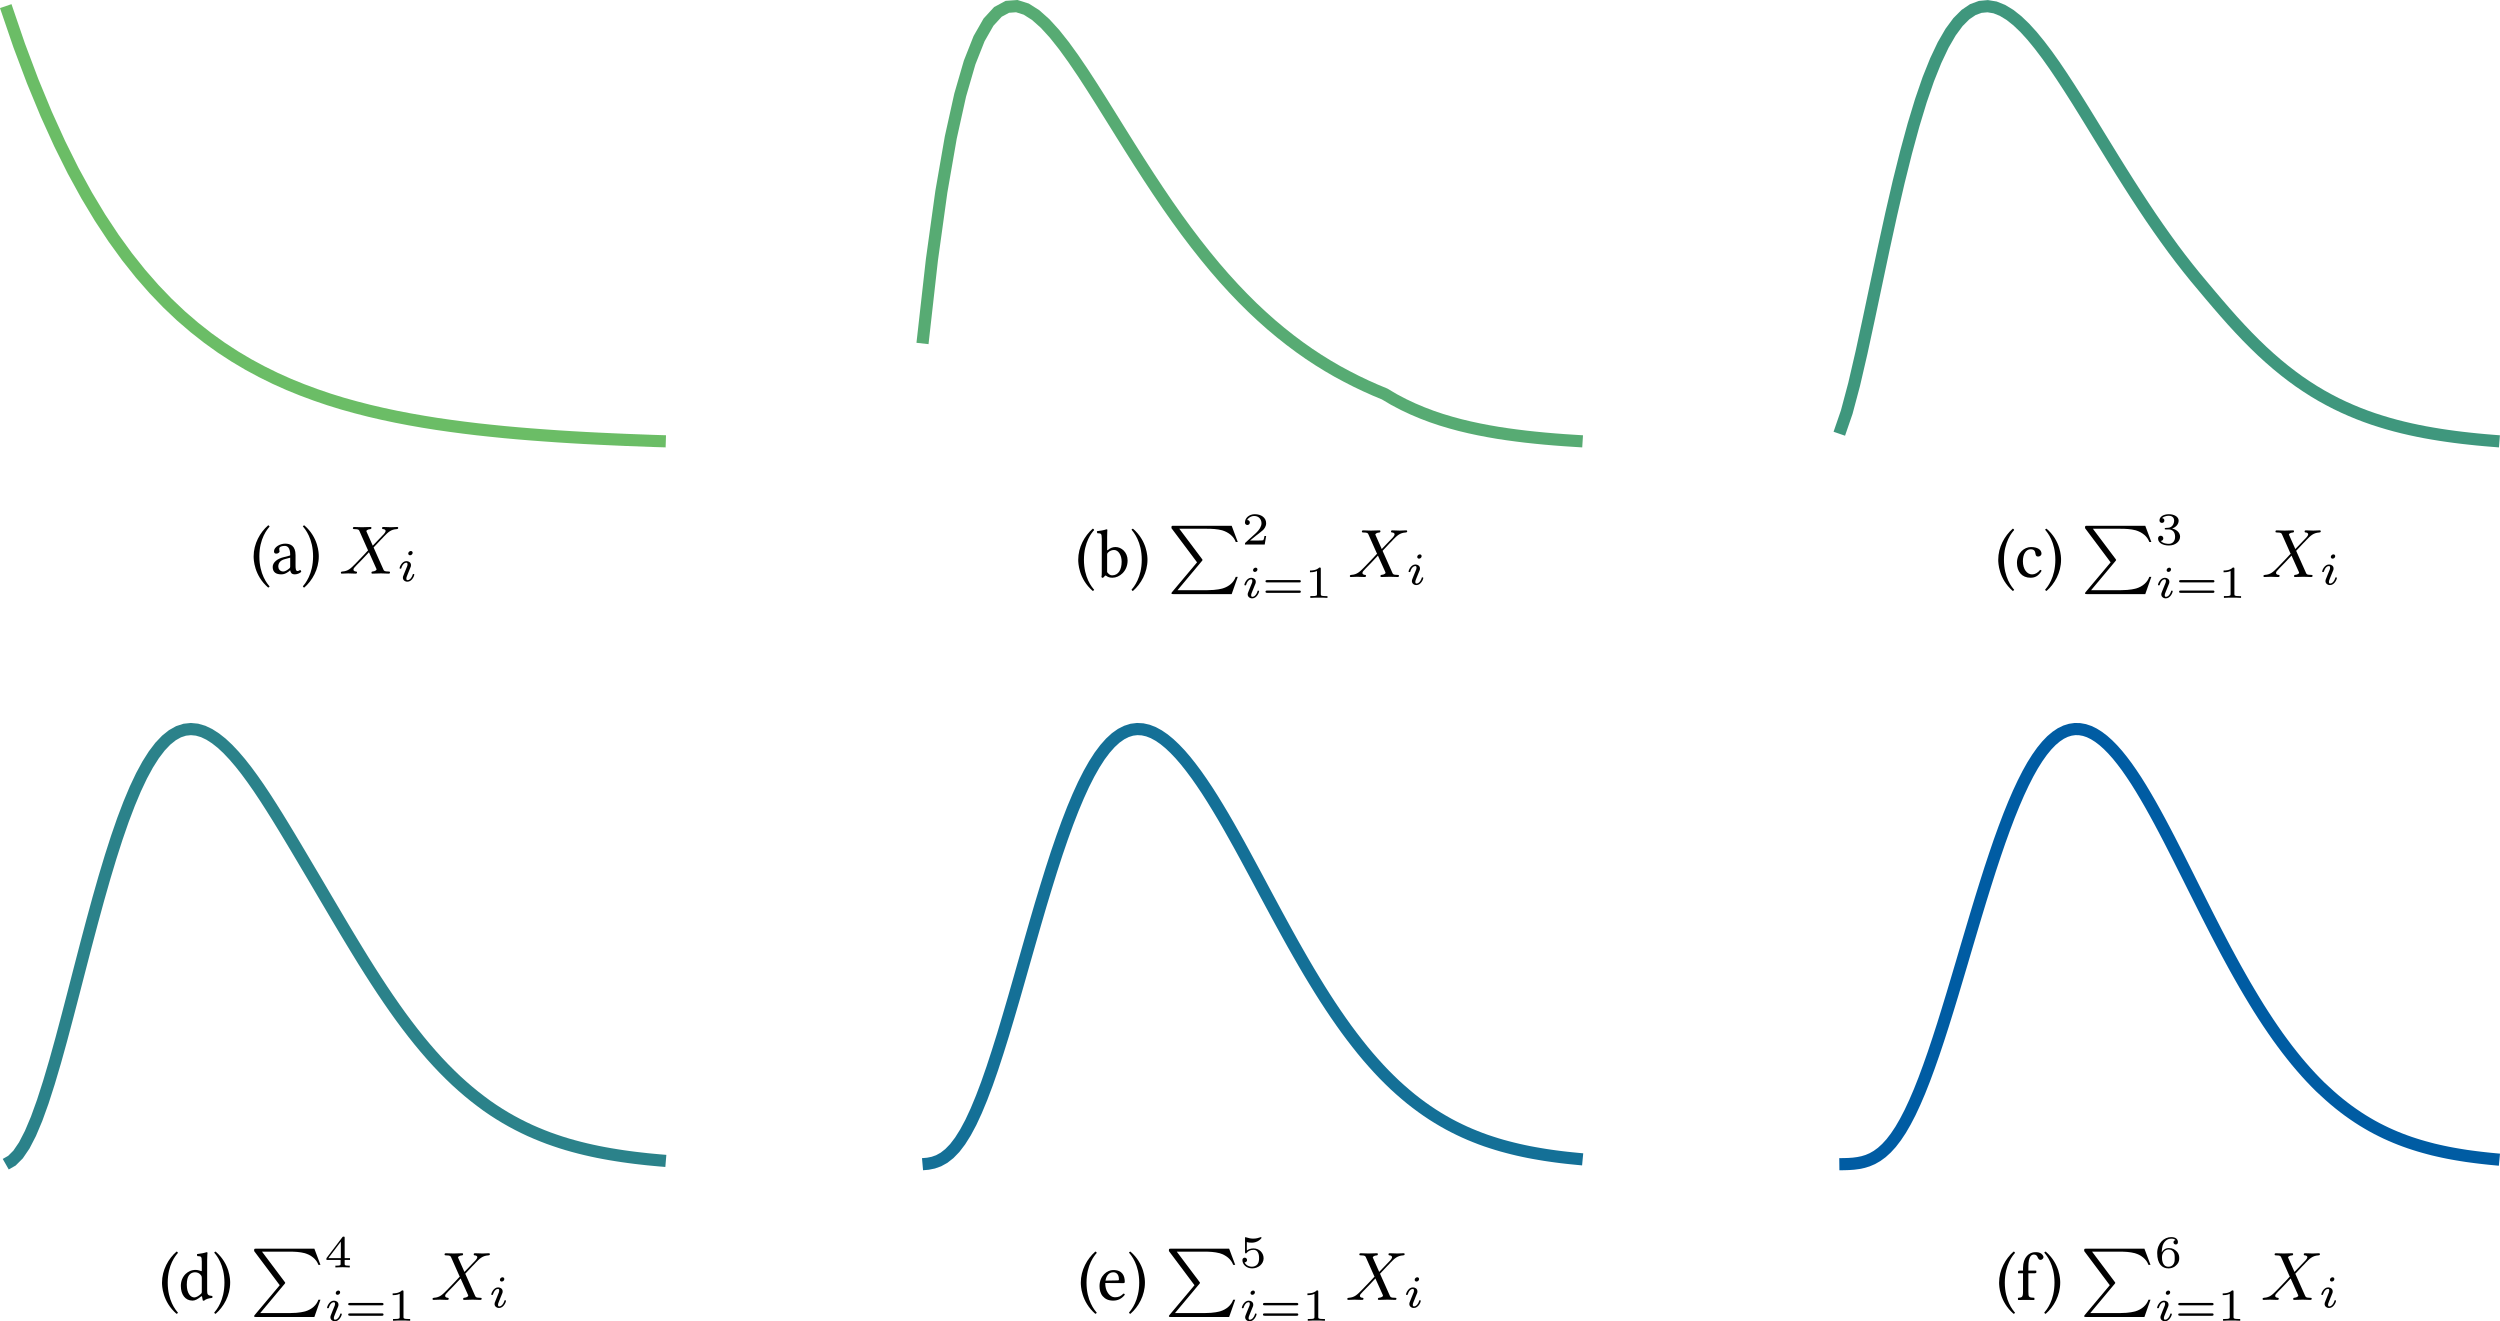 <?xml version="1.0" encoding="UTF-8" standalone="no"?>
<svg
   width="328.192pt"
   height="173.449pt"
   viewBox="0 0 328.192 173.449"
   version="1.1"
   id="svg84"
   xmlns:xlink="http://www.w3.org/1999/xlink"
   xmlns="http://www.w3.org/2000/svg"
   xmlns:svg="http://www.w3.org/2000/svg">
  <defs
     id="defs29">
    <g
       id="g23">
      <symbol
         overflow="visible"
         id="glyph0-0">
        <path
           style="stroke:none"
           d="M 0.453,-5.406 1.969,-3.125 0.453,-0.859 Z M 0.719,-0.453 2.25,-2.719 3.766,-0.453 Z M 2.516,-3.125 4.031,-5.406 v 4.547 z M 2.25,-3.531 0.719,-5.797 H 3.766 Z M 0,0 H 4.484 V -6.266 H 0 Z m 0,0"
           id="path1" />
      </symbol>
      <symbol
         overflow="visible"
         id="glyph0-1">
        <path
           style="stroke:none"
           d="m 0.391,-2.266 c 0,0.406 0.047,2.484 1.906,4.094 C 2.391,1.812 2.453,1.75 2.484,1.672 2.188,1.344 1.141,0.094 1.141,-2.266 c 0,-2.359 1.062,-3.594 1.344,-3.906 -0.031,-0.094 -0.094,-0.156 -0.188,-0.172 -1.062,0.922 -1.906,2.422 -1.906,4.078 z m 0,0"
           id="path2" />
      </symbol>
      <symbol
         overflow="visible"
         id="glyph0-2">
        <path
           style="stroke:none"
           d="m 2.625,-2.094 v 1.188 c 0,0.109 -0.047,0.188 -0.125,0.234 -0.234,0.188 -0.531,0.391 -0.781,0.391 -0.453,0 -0.656,-0.359 -0.656,-0.641 0,-0.391 0.188,-0.812 0.859,-0.984 z m 0,1.656 c 0.062,0.281 0.156,0.531 0.609,0.531 0.328,0 0.656,-0.156 0.844,-0.328 C 4.062,-0.344 4.031,-0.438 3.922,-0.484 3.859,-0.438 3.719,-0.344 3.594,-0.344 c -0.25,0 -0.266,-0.344 -0.266,-0.766 v -1.312 C 3.328,-3.688 2.625,-3.938 1.969,-3.938 c -0.734,0 -1.469,0.484 -1.469,1 0,0.219 0.094,0.312 0.312,0.312 0.25,0 0.422,-0.188 0.422,-0.297 0,-0.062 -0.016,-0.125 -0.031,-0.156 C 1.188,-3.109 1.188,-3.172 1.188,-3.266 c 0,-0.281 0.375,-0.375 0.719,-0.375 0.297,0 0.719,0.156 0.719,1.172 0,0.062 -0.031,0.094 -0.047,0.094 l -0.781,0.203 c -0.859,0.203 -1.469,0.688 -1.469,1.297 0,0.734 0.5,0.969 1.125,0.969 0.312,0 0.578,-0.078 0.984,-0.375 L 2.609,-0.438 Z m 0,0"
           id="path3" />
      </symbol>
      <symbol
         overflow="visible"
         id="glyph0-3">
        <path
           style="stroke:none"
           d="M 2.281,-2.266 C 2.281,-2.656 2.25,-4.734 0.375,-6.344 0.281,-6.328 0.219,-6.266 0.188,-6.203 0.484,-5.859 1.531,-4.625 1.531,-2.266 1.531,0.094 0.469,1.344 0.188,1.656 0.219,1.75 0.281,1.812 0.375,1.828 1.438,0.906 2.281,-0.594 2.281,-2.266 Z m 0,0"
           id="path4" />
      </symbol>
      <symbol
         overflow="visible"
         id="glyph0-4">
        <path
           style="stroke:none"
           d="m 1.562,-3.25 c 0.234,-0.219 0.5,-0.297 0.766,-0.297 0.547,0 0.984,0.672 0.984,1.531 0,1.031 -0.406,1.797 -1.266,1.797 -0.266,0 -0.453,-0.188 -0.641,-0.422 V -2.875 c 0,-0.188 0.031,-0.281 0.156,-0.375 z M 1.5,-3.531 C 1.438,-3.484 1.406,-3.5 1.406,-3.578 v -1.656 c 0,-0.578 0.031,-0.938 0.031,-0.938 0,-0.062 -0.031,-0.094 -0.109,-0.094 -0.219,0.094 -0.891,0.219 -1.25,0.25 -0.031,0.062 0,0.219 0.047,0.266 0.469,0.031 0.578,-0.016 0.578,0.734 v 4.375 C 0.703,-0.281 0.688,-0.125 0.656,0 0.703,0.078 0.75,0.109 0.859,0.109 0.922,0.047 1,-0.031 1.078,-0.109 1.172,-0.219 1.219,-0.219 1.312,-0.141 1.531,0.031 1.797,0.094 2.109,0.094 c 0.906,0 1.984,-0.844 1.984,-2.266 0,-1.094 -0.812,-1.766 -1.594,-1.766 -0.391,0 -0.719,0.156 -1,0.406 z m 0,0"
           id="path5" />
      </symbol>
      <symbol
         overflow="visible"
         id="glyph0-5">
        <path
           style="stroke:none"
           d="m 3.562,-0.812 c -0.031,-0.078 -0.094,-0.125 -0.188,-0.125 -0.297,0.391 -0.688,0.594 -1.062,0.594 -0.656,0 -1.203,-0.672 -1.203,-1.719 0,-0.984 0.422,-1.578 1.016,-1.578 0.531,0 0.594,0.312 0.641,0.625 0.031,0.25 0.156,0.328 0.344,0.328 0.188,0 0.438,-0.125 0.438,-0.391 0,-0.5 -0.516,-0.859 -1.375,-0.859 -0.891,0 -1.844,0.797 -1.844,2.078 0,1.156 0.656,1.953 1.781,1.953 0.531,0 1.016,-0.172 1.453,-0.906 z m 0,0"
           id="path6" />
      </symbol>
      <symbol
         overflow="visible"
         id="glyph0-6">
        <path
           style="stroke:none"
           d="m 3.094,-1.109 c 0,0.172 -0.016,0.234 -0.141,0.344 -0.328,0.297 -0.625,0.438 -0.844,0.438 -0.484,0 -0.984,-0.531 -0.984,-1.656 0,-0.641 0.125,-1 0.25,-1.188 C 1.656,-3.594 2.031,-3.625 2.219,-3.625 c 0.312,0 0.547,0.125 0.719,0.328 0.125,0.141 0.156,0.203 0.156,0.484 z M 3,-0.453 C 3.047,-0.484 3.125,-0.5 3.125,-0.438 c 0.031,0.219 0.109,0.531 0.109,0.531 0.062,0.016 0.109,0.016 0.172,0 0.188,-0.172 0.5,-0.297 1.047,-0.359 0.062,-0.062 0.062,-0.188 0,-0.25 -0.562,-0.047 -0.656,-0.203 -0.656,-0.656 v -4.062 c 0,-0.578 0.047,-0.938 0.047,-0.938 0,-0.062 -0.047,-0.094 -0.125,-0.094 -0.219,0.094 -0.891,0.219 -1.25,0.25 -0.016,0.062 0,0.219 0.047,0.266 0.469,0.031 0.578,-0.016 0.578,0.734 v 1.156 c 0,0.062 -0.016,0.078 -0.078,0.078 -0.031,0 -0.406,-0.156 -0.703,-0.156 -0.594,0 -0.984,0.203 -1.344,0.531 -0.391,0.391 -0.625,0.922 -0.625,1.578 0,1.109 0.562,1.922 1.531,1.922 0.344,0 0.688,-0.188 1.125,-0.547 z m 0,0"
           id="path7" />
      </symbol>
      <symbol
         overflow="visible"
         id="glyph0-7">
        <path
           style="stroke:none"
           d="M 1.109,-2.531 C 1.281,-3.547 1.906,-3.625 2.125,-3.625 c 0.344,0 0.75,0.188 0.75,0.938 0,0.094 -0.047,0.125 -0.141,0.125 z M 3.469,-0.828 C 3.125,-0.5 2.875,-0.344 2.344,-0.344 2.031,-0.344 1.656,-0.531 1.375,-1 1.188,-1.297 1.078,-1.703 1.078,-2.219 l 2.391,0.016 c 0.109,0 0.172,-0.062 0.172,-0.156 0,-0.75 -0.266,-1.562 -1.516,-1.562 -0.781,0 -1.797,0.75 -1.797,2.109 0,0.5 0.125,0.984 0.422,1.328 0.312,0.359 0.734,0.578 1.375,0.578 0.688,0 1.172,-0.312 1.531,-0.781 C 3.625,-0.781 3.562,-0.828 3.469,-0.828 Z m 0,0"
           id="path8" />
      </symbol>
      <symbol
         overflow="visible"
         id="glyph0-8">
        <path
           style="stroke:none"
           d="M 1.562,-1.094 V -3.5 h 0.844 c 0.078,0 0.203,-0.031 0.203,-0.109 v -0.188 c 0,-0.031 -0.031,-0.047 -0.078,-0.047 H 1.562 v -0.516 c 0,-1.375 0.422,-1.594 0.719,-1.594 0.266,0 0.406,0.109 0.531,0.422 C 2.891,-5.375 2.984,-5.25 3.172,-5.25 c 0.156,0 0.375,-0.188 0.375,-0.359 0,-0.156 -0.109,-0.312 -0.297,-0.469 -0.234,-0.156 -0.453,-0.188 -0.797,-0.188 -0.766,0 -1.594,0.656 -1.594,2.062 V -3.844 H 0.406 c -0.172,0 -0.203,0.109 -0.203,0.172 v 0.125 c 0,0.047 0,0.047 0.031,0.047 h 0.625 v 2.406 c 0,0.75 -0.141,0.781 -0.625,0.812 -0.062,0.062 -0.062,0.25 0,0.297 C 0.547,0.016 0.859,0 1.219,0 1.578,0 2.016,0.016 2.328,0.016 2.375,-0.031 2.375,-0.219 2.328,-0.281 1.625,-0.312 1.562,-0.344 1.562,-1.094 Z m 0,0"
           id="path9" />
      </symbol>
      <symbol
         overflow="visible"
         id="glyph1-0">
        <path
           style="stroke:none"
           d=""
           id="path10" />
      </symbol>
      <symbol
         overflow="visible"
         id="glyph1-1">
        <path
           style="stroke:none"
           d="m 4.562,-3.438 c 0.219,-0.219 0.734,-0.781 0.953,-1.016 0.094,-0.078 0.312,-0.312 0.406,-0.422 0.547,-0.562 0.906,-0.922 1.672,-0.969 0.094,-0.016 0.203,-0.016 0.203,-0.172 0,-0.031 -0.031,-0.109 -0.125,-0.109 -0.062,0 -0.359,0.016 -0.422,0.016 -0.078,0.016 -0.281,0.016 -0.422,0.016 -0.172,0 -0.328,-0.016 -0.5,-0.016 -0.156,0 -0.344,-0.016 -0.484,-0.016 -0.062,0 -0.172,0 -0.172,0.156 0,0.109 0.109,0.125 0.125,0.125 0.062,0 0.344,0.016 0.344,0.25 0,0.156 -0.219,0.375 -0.219,0.391 L 4.453,-3.672 3.656,-5.469 c -0.047,-0.094 -0.047,-0.109 -0.047,-0.125 0,-0.031 0.141,-0.234 0.531,-0.25 0.031,0 0.141,-0.016 0.141,-0.172 0,-0.078 -0.062,-0.109 -0.125,-0.109 -0.188,0 -0.391,0.016 -0.562,0.016 -0.188,0 -0.359,0.016 -0.547,0.016 -0.297,0 -0.328,0 -0.531,-0.016 l -0.5,-0.016 c -0.031,0 -0.172,0 -0.172,0.156 0,0.125 0.109,0.125 0.219,0.125 0.531,0 0.578,0.094 0.656,0.281 l 1.062,2.391 c 0,0 0.062,0.109 0.062,0.109 0,0.031 -1.156,1.234 -1.297,1.375 -0.094,0.094 -0.328,0.344 -0.438,0.453 C 1.562,-0.688 1.219,-0.328 0.469,-0.281 0.359,-0.266 0.266,-0.266 0.266,-0.109 0.266,-0.062 0.297,0 0.391,0 0.438,0 0.75,-0.016 0.797,-0.016 0.875,-0.031 1.078,-0.031 1.234,-0.031 c 0.156,0 0.328,0.016 0.484,0.016 C 1.891,-0.016 2.047,0 2.203,0 c 0.047,0 0.188,0 0.188,-0.156 0,-0.109 -0.109,-0.125 -0.125,-0.125 -0.078,0 -0.344,-0.031 -0.344,-0.25 0,-0.156 0.109,-0.266 0.391,-0.562 L 3,-1.797 3.484,-2.312 c 0.156,-0.156 0.391,-0.406 0.469,-0.5 l 0.969,2.156 c 0.031,0.094 0.031,0.109 0.031,0.125 0,0.031 -0.141,0.219 -0.516,0.25 -0.047,0 -0.156,0.016 -0.156,0.172 C 4.281,-0.031 4.344,0 4.406,0 c 0.188,0 0.391,-0.016 0.578,-0.016 0.172,0 0.359,-0.016 0.547,-0.016 0.297,0 0.312,0 0.516,0.016 L 6.547,0 c 0.031,0 0.172,0 0.172,-0.156 0,-0.125 -0.109,-0.125 -0.219,-0.125 -0.531,0 -0.578,-0.094 -0.656,-0.281 z m 0,0"
           id="path11" />
      </symbol>
      <symbol
         overflow="visible"
         id="glyph2-0">
        <path
           style="stroke:none"
           d=""
           id="path12" />
      </symbol>
      <symbol
         overflow="visible"
         id="glyph2-1">
        <path
           style="stroke:none"
           d="M 2.078,-3.734 C 2.078,-3.875 1.969,-3.969 1.844,-3.969 1.672,-3.969 1.5,-3.812 1.5,-3.641 1.5,-3.5 1.609,-3.406 1.734,-3.406 c 0.203,0 0.344,-0.172 0.344,-0.328 z M 1.719,-1.641 C 1.75,-1.703 1.797,-1.844 1.828,-1.906 1.844,-1.953 1.859,-2.016 1.859,-2.125 c 0,-0.328 -0.297,-0.516 -0.594,-0.516 -0.609,0 -0.906,0.797 -0.906,0.922 0,0.031 0.031,0.078 0.109,0.078 0.094,0 0.109,-0.031 0.125,-0.078 C 0.766,-2.297 1.078,-2.438 1.25,-2.438 c 0.109,0 0.156,0.078 0.156,0.219 0,0.109 -0.031,0.203 -0.047,0.25 l -0.312,0.766 c -0.078,0.172 -0.078,0.188 -0.156,0.391 -0.078,0.172 -0.094,0.25 -0.094,0.359 0,0.297 0.266,0.516 0.594,0.516 0.609,0 0.906,-0.797 0.906,-0.922 0,-0.016 0,-0.094 -0.109,-0.094 -0.094,0 -0.094,0.031 -0.125,0.156 C 1.969,-0.5 1.719,-0.141 1.406,-0.141 1.297,-0.141 1.25,-0.203 1.25,-0.359 1.25,-0.469 1.281,-0.562 1.359,-0.75 Z m 0,0"
           id="path13" />
      </symbol>
      <symbol
         overflow="visible"
         id="glyph3-0">
        <path
           style="stroke:none"
           d=""
           id="path14" />
      </symbol>
      <symbol
         overflow="visible"
         id="glyph3-1">
        <path
           style="stroke:none"
           d="m 4.5,4.641 c 0.094,-0.109 0.094,-0.125 0.094,-0.156 0,-0.016 0,-0.047 -0.078,-0.141 L 1.547,0.391 h 3.625 c 0.672,0 1.344,0.031 2,0.203 C 8,0.844 8.688,1.375 8.953,2.125 H 9.219 L 8.422,0 h -7.656 c -0.25,0 -0.25,0.016 -0.25,0.312 L 3.875,4.797 0.594,8.703 c -0.078,0.094 -0.078,0.125 -0.078,0.156 0,0.109 0.094,0.109 0.25,0.109 h 7.656 L 9.219,6.703 H 8.953 C 8.703,7.422 8.078,7.969 7.25,8.219 7.125,8.25 6.484,8.453 5.219,8.453 H 1.312 Z m 0,0"
           id="path15" />
      </symbol>
      <symbol
         overflow="visible"
         id="glyph4-0">
        <path
           style="stroke:none"
           d=""
           id="path16" />
      </symbol>
      <symbol
         overflow="visible"
         id="glyph4-1">
        <path
           style="stroke:none"
           d="M 3.219,-1.125 H 3 C 2.984,-1.031 2.922,-0.641 2.844,-0.578 2.797,-0.531 2.312,-0.531 2.219,-0.531 H 1.109 L 1.875,-1.156 C 2.078,-1.328 2.609,-1.703 2.797,-1.891 2.969,-2.062 3.219,-2.375 3.219,-2.797 c 0,-0.75 -0.672,-1.188 -1.484,-1.188 -0.766,0 -1.297,0.516 -1.297,1.078 0,0.297 0.25,0.344 0.312,0.344 0.156,0 0.328,-0.109 0.328,-0.328 C 1.078,-3.016 1,-3.219 0.734,-3.219 0.875,-3.516 1.234,-3.75 1.656,-3.75 c 0.625,0 0.953,0.469 0.953,0.953 0,0.422 -0.281,0.859 -0.688,1.25 L 0.5,-0.25 C 0.438,-0.188 0.438,-0.188 0.438,0 h 2.594 z m 0,0"
           id="path17" />
      </symbol>
      <symbol
         overflow="visible"
         id="glyph4-2">
        <path
           style="stroke:none"
           d="m 4.891,-2.031 c 0.094,0 0.219,0 0.219,-0.156 0,-0.156 -0.156,-0.156 -0.25,-0.156 H 0.719 c -0.078,0 -0.25,0 -0.25,0.156 0,0.156 0.141,0.156 0.219,0.156 z m -0.031,1.375 c 0.094,0 0.25,0 0.25,-0.156 0,-0.156 -0.125,-0.156 -0.219,-0.156 H 0.688 c -0.078,0 -0.219,0 -0.219,0.156 0,0.156 0.172,0.156 0.25,0.156 z m 0,0"
           id="path18" />
      </symbol>
      <symbol
         overflow="visible"
         id="glyph4-3">
        <path
           style="stroke:none"
           d="m 2.141,-3.797 c 0,-0.188 -0.016,-0.188 -0.203,-0.188 -0.391,0.391 -1,0.391 -1.219,0.391 v 0.234 c 0.156,0 0.562,0 0.922,-0.172 v 3.016 c 0,0.203 0,0.281 -0.625,0.281 h -0.25 V 0 c 0.328,-0.031 0.797,-0.031 1.125,-0.031 0.328,0 0.797,0 1.125,0.031 v -0.234 h -0.25 c -0.625,0 -0.625,-0.078 -0.625,-0.281 z m 0,0"
           id="path19" />
      </symbol>
      <symbol
         overflow="visible"
         id="glyph4-4">
        <path
           style="stroke:none"
           d="m 1.766,-1.984 c 0.5,0 0.844,0.344 0.844,0.953 0,0.656 -0.391,0.938 -0.828,0.938 C 1.609,-0.094 1,-0.125 0.734,-0.469 0.969,-0.5 1.062,-0.656 1.062,-0.812 c 0,-0.203 -0.141,-0.344 -0.344,-0.344 -0.156,0 -0.344,0.109 -0.344,0.359 0,0.594 0.656,0.922 1.422,0.922 0.891,0 1.469,-0.562 1.469,-1.156 0,-0.438 -0.328,-0.906 -1.047,-1.078 0.484,-0.156 0.859,-0.547 0.859,-1.031 0,-0.484 -0.562,-0.844 -1.281,-0.844 -0.703,0 -1.234,0.328 -1.234,0.812 0,0.266 0.203,0.328 0.328,0.328 0.156,0 0.312,-0.094 0.312,-0.312 0,-0.188 -0.125,-0.297 -0.297,-0.312 0.281,-0.312 0.828,-0.312 0.891,-0.312 0.297,0 0.688,0.141 0.688,0.641 0,0.328 -0.188,0.906 -0.797,0.938 -0.109,0 -0.266,0.016 -0.312,0.016 -0.062,0.016 -0.125,0.016 -0.125,0.109 0,0.094 0.062,0.094 0.156,0.094 z m 0,0"
           id="path20" />
      </symbol>
      <symbol
         overflow="visible"
         id="glyph4-5">
        <path
           style="stroke:none"
           d="M 3.375,-0.984 V -1.219 H 2.672 v -2.641 c 0,-0.141 0,-0.188 -0.141,-0.188 -0.109,0 -0.125,0.031 -0.172,0.094 L 0.281,-1.219 v 0.234 H 2.141 V -0.5 c 0,0.188 0,0.266 -0.5,0.266 h -0.188 V 0 c 0.125,0 0.688,-0.031 0.953,-0.031 C 2.672,-0.031 3.234,0 3.344,0 V -0.234 H 3.172 c -0.5,0 -0.5,-0.078 -0.5,-0.266 V -0.984 Z M 2.172,-3.391 V -1.219 H 0.531 Z m 0,0"
           id="path21" />
      </symbol>
      <symbol
         overflow="visible"
         id="glyph4-6">
        <path
           style="stroke:none"
           d="M 1.016,-3.328 C 1.219,-3.266 1.422,-3.25 1.625,-3.25 c 0.141,0 0.469,0 0.844,-0.203 0.109,-0.062 0.469,-0.312 0.469,-0.438 0,-0.078 -0.047,-0.094 -0.078,-0.094 -0.016,0 -0.016,0 -0.094,0.031 C 2.562,-3.875 2.25,-3.781 1.859,-3.781 1.562,-3.781 1.25,-3.844 0.969,-3.938 0.922,-3.969 0.891,-3.984 0.875,-3.984 c -0.094,0 -0.094,0.078 -0.094,0.172 v 1.797 c 0,0.094 0,0.172 0.109,0.172 C 0.953,-1.844 0.969,-1.875 1,-1.922 1.156,-2.109 1.422,-2.312 1.891,-2.312 2.625,-2.312 2.625,-1.422 2.625,-1.234 2.625,-1 2.609,-0.656 2.406,-0.406 c -0.188,0.219 -0.469,0.312 -0.719,0.312 -0.406,0 -0.828,-0.219 -0.969,-0.578 0.297,0 0.328,-0.234 0.328,-0.297 0,-0.172 -0.125,-0.312 -0.312,-0.312 C 0.688,-1.281 0.438,-1.25 0.438,-0.953 0.438,-0.406 0.953,0.125 1.703,0.125 2.531,0.125 3.219,-0.453 3.219,-1.203 3.219,-1.891 2.672,-2.5 1.891,-2.5 c -0.375,0 -0.688,0.125 -0.875,0.281 z m 0,0"
           id="path22" />
      </symbol>
      <symbol
         overflow="visible"
         id="glyph4-7">
        <path
           style="stroke:none"
           d="M 0.969,-1.984 C 0.984,-2.281 1,-2.781 1.203,-3.141 1.469,-3.609 1.859,-3.781 2.219,-3.781 c 0.141,0 0.422,0.016 0.562,0.188 -0.219,0.047 -0.266,0.188 -0.266,0.297 0,0.156 0.109,0.281 0.297,0.281 0.172,0 0.281,-0.109 0.281,-0.297 0,-0.375 -0.266,-0.672 -0.875,-0.672 -0.938,0 -1.844,0.812 -1.844,2.094 0,1.453 0.672,2.016 1.469,2.016 0.234,0 0.641,-0.031 1,-0.391 0.203,-0.188 0.422,-0.422 0.422,-0.953 0,-0.203 -0.016,-0.594 -0.375,-0.922 -0.219,-0.203 -0.484,-0.406 -0.984,-0.406 -0.422,0 -0.734,0.219 -0.938,0.562 z m 0.875,1.891 C 1,-0.094 1,-1.125 1,-1.359 c 0,-0.5 0.328,-1 0.875,-1 0.312,0 0.484,0.125 0.625,0.312 0.172,0.234 0.172,0.516 0.172,0.828 0,0.406 -0.016,0.609 -0.219,0.859 C 2.312,-0.188 2.125,-0.094 1.844,-0.094 Z m 0,0"
           id="path23" />
      </symbol>
    </g>
    <clipPath
       id="clip1">
      <path
         d="m 125.289,280.656 h 103.988 v 68.562 H 125.289 Z m 0,0"
         id="path24" />
    </clipPath>
    <clipPath
       id="clip2">
      <path
         d="m 245.641,280.664 h 103.992 v 68.555 H 245.641 Z m 0,0"
         id="path25" />
    </clipPath>
    <clipPath
       id="clip3">
      <path
         d="m 365.996,280.664 h 103.988 v 68.555 H 365.996 Z m 0,0"
         id="path26" />
    </clipPath>
    <clipPath
       id="clip4">
      <path
         d="m 125.289,375.562 h 103.992 v 68.555 H 125.289 Z m 0,0"
         id="path27" />
    </clipPath>
    <clipPath
       id="clip5">
      <path
         d="m 245.645,375.562 h 103.988 v 68.555 H 245.645 Z m 0,0"
         id="path28" />
    </clipPath>
    <clipPath
       id="clip6">
      <path
         d="m 365.996,375.566 h 103.988 v 68.551 H 365.996 Z m 0,0"
         id="path29" />
    </clipPath>
  </defs>
  <g
     id="surface1"
     transform="translate(-133.203,-285.569)">
    <g
       clip-path="url(#clip1)"
       clip-rule="nonzero"
       id="g30">
      <path
         style="fill:none;stroke:#6bbd66;stroke-width:1.594;stroke-linecap:butt;stroke-linejoin:miter;stroke-miterlimit:10;stroke-opacity:1"
         d="m 0.001,57.134 1.766,-5.168 1.77,-4.703 1.77,-4.281 1.77,-3.902 1.766,-3.551 1.77,-3.23 1.77,-2.945 1.77,-2.68 1.766,-2.438 1.77,-2.223 1.77,-2.023 1.766,-1.84 1.77,-1.68 1.77,-1.523 1.77,-1.391 1.766,-1.266 1.77,-1.152 1.77,-1.051 1.77,-0.953 1.766,-0.871 1.77,-0.793 1.77,-0.719 1.766,-0.656 L 42.442,5.497 44.212,4.95 45.981,4.458 47.747,4.005 49.517,3.595 51.286,3.22 53.056,2.88 54.821,2.571 56.591,2.286 58.36,2.032 60.126,1.798 61.896,1.583 63.665,1.392 65.435,1.212 67.2,1.052 68.97,0.907 70.739,0.775 72.509,0.65 74.274,0.54 76.044,0.439 77.814,0.349 79.583,0.267 81.349,0.189 84.888,0.056 86.653,0.001"
         transform="matrix(1,0,0,-1,133.956,343.505)"
         id="path30" />
    </g>
    <g
       style="fill:#000000;fill-opacity:1"
       id="g31">
      <use
         xlink:href="#glyph0-1"
         x="166.109"
         y="360.875"
         id="use30" />
    </g>
    <g
       style="fill:#000000;fill-opacity:1"
       id="g32">
      <use
         xlink:href="#glyph0-2"
         x="168.673"
         y="360.875"
         id="use31" />
      <use
         xlink:href="#glyph0-3"
         x="172.771"
         y="360.875"
         id="use32" />
    </g>
    <g
       style="fill:#000000;fill-opacity:1"
       id="g33">
      <use
         xlink:href="#glyph1-1"
         x="177.684"
         y="360.875"
         id="use33" />
    </g>
    <g
       style="fill:#000000;fill-opacity:1"
       id="g34">
      <use
         xlink:href="#glyph2-1"
         x="185.296"
         y="361.871"
         id="use34" />
    </g>
    <g
       clip-path="url(#clip2)"
       clip-rule="nonzero"
       id="g35">
      <path
         style="fill:none;stroke:#57ab73;stroke-width:1.594;stroke-linecap:butt;stroke-linejoin:miter;stroke-miterlimit:10;stroke-opacity:1"
         d="m -0.001,12.846 1.238,10.996 1.238,8.918 1.238,7.129 1.238,5.582 1.238,4.262 1.238,3.129 1.238,2.168 1.238,1.348 1.238,0.664 1.238,0.09 1.238,-0.391 1.234,-0.781 1.238,-1.102 1.238,-1.355 1.238,-1.559 1.238,-1.711 1.238,-1.824 1.238,-1.906 1.238,-1.957 1.238,-1.984 1.238,-1.988 1.238,-1.98 1.238,-1.953 1.238,-1.918 1.238,-1.875 1.234,-1.82 1.238,-1.762 1.238,-1.699 1.238,-1.633 1.238,-1.566 1.238,-1.5 1.238,-1.43 1.238,-1.359 1.238,-1.293 1.238,-1.23 1.238,-1.16 1.238,-1.102 1.238,-1.035 1.238,-0.98 1.234,-0.922 1.238,-0.871 1.238,-0.816 1.238,-0.766 1.238,-0.719 L 55.71,8.51 56.948,7.877 58.186,7.287 59.424,6.733 60.663,6.217 61.901,5.486 63.139,4.834 64.378,4.252 65.616,3.729 66.85,3.26 68.089,2.842 69.327,2.471 70.565,2.135 71.803,1.838 73.042,1.572 74.28,1.334 75.518,1.119 76.757,0.932 77.995,0.764 79.233,0.611 80.471,0.479 81.71,0.358 82.948,0.252 l 1.234,-0.094 1.238,-0.082 1.238,-0.078"
         transform="matrix(1,0,0,-1,254.306,343.506)"
         id="path34" />
    </g>
    <g
       style="fill:#000000;fill-opacity:1"
       id="g36">
      <use
         xlink:href="#glyph0-1"
         x="274.358"
         y="361.318"
         id="use35" />
    </g>
    <g
       style="fill:#000000;fill-opacity:1"
       id="g37">
      <use
         xlink:href="#glyph0-4"
         x="277.138"
         y="361.318"
         id="use36" />
      <use
         xlink:href="#glyph0-3"
         x="281.558"
         y="361.318"
         id="use37" />
    </g>
    <g
       style="fill:#000000;fill-opacity:1"
       id="g38">
      <use
         xlink:href="#glyph3-1"
         x="286.472"
         y="354.593"
         id="use38" />
    </g>
    <g
       style="fill:#000000;fill-opacity:1"
       id="g39">
      <use
         xlink:href="#glyph4-1"
         x="296.199"
         y="357.056"
         id="use39" />
    </g>
    <g
       style="fill:#000000;fill-opacity:1"
       id="g40">
      <use
         xlink:href="#glyph2-1"
         x="296.199"
         y="364.058"
         id="use40" />
    </g>
    <g
       style="fill:#000000;fill-opacity:1"
       id="g42">
      <use
         xlink:href="#glyph4-2"
         x="298.863"
         y="364.058"
         id="use41" />
      <use
         xlink:href="#glyph4-3"
         x="304.453"
         y="364.058"
         id="use42" />
    </g>
    <g
       style="fill:#000000;fill-opacity:1"
       id="g43">
      <use
         xlink:href="#glyph1-1"
         x="310.14"
         y="361.318"
         id="use43" />
    </g>
    <g
       style="fill:#000000;fill-opacity:1"
       id="g44">
      <use
         xlink:href="#glyph2-1"
         x="317.752"
         y="362.314"
         id="use44" />
    </g>
    <g
       clip-path="url(#clip3)"
       clip-rule="nonzero"
       id="g45">
      <path
         style="fill:none;stroke:#3f977d;stroke-width:1.594;stroke-linecap:butt;stroke-linejoin:miter;stroke-miterlimit:10;stroke-opacity:1"
         d="m -8.4375e-4,0.998 0.973,2.824 0.977,3.66 0.973,4.199 0.973,4.504 0.977,4.617 0.973,4.586 0.973,4.441 0.973,4.207 0.977,3.91 0.973,3.574 0.973,3.203 0.973,2.824 0.977,2.434 0.973,2.055 0.973,1.68 0.973,1.32 0.977,0.98 0.973,0.66 0.973,0.359 0.977,0.09 0.973,-0.16 0.973,-0.391 0.973,-0.59 0.977,-0.773 0.973,-0.93 0.973,-1.07 0.973,-1.191 0.977,-1.289 0.973,-1.371 0.973,-1.441 0.973,-1.492 0.977,-1.535 0.973,-1.562 0.973,-1.582 0.973,-1.59 0.977,-1.586 0.973,-1.582 0.973,-1.562 0.977,-1.547 0.973,-1.516 0.973,-1.488 0.973,-1.457 0.977,-1.418 0.973,-1.375 0.973,-1.34 0.973,-1.293 0.977,-1.25 0.973,-1.207 1.945,-2.32 0.977,-1.148 0.973,-1.125 0.973,-1.098 0.977,-1.062 0.973,-1.023 0.973,-0.98 0.973,-0.938 0.977,-0.891 0.973,-0.844 0.973,-0.797 0.973,-0.75 L 60.37,7.854 61.343,7.194 62.316,6.572 63.288,5.994 64.265,5.455 65.237,4.951 66.21,4.486 67.187,4.053 68.159,3.651 69.132,3.279 70.105,2.936 71.081,2.623 72.054,2.33 73.026,2.061 73.999,1.815 74.976,1.588 75.948,1.381 76.921,1.19 77.894,1.018 78.87,0.858 79.843,0.713 80.816,0.58 81.788,0.459 82.765,0.35 l 0.973,-0.102 0.973,-0.09 0.977,-0.082 0.973,-0.078"
         transform="matrix(1,0,0,-1,374.661,343.506)"
         id="path44" />
    </g>
    <g
       style="fill:#000000;fill-opacity:1"
       id="g46">
      <use
         xlink:href="#glyph0-1"
         x="395.134"
         y="361.318"
         id="use45" />
    </g>
    <g
       style="fill:#000000;fill-opacity:1"
       id="g47">
      <use
         xlink:href="#glyph0-5"
         x="397.654"
         y="361.318"
         id="use46" />
      <use
         xlink:href="#glyph0-3"
         x="401.491"
         y="361.318"
         id="use47" />
    </g>
    <g
       style="fill:#000000;fill-opacity:1"
       id="g48">
      <use
         xlink:href="#glyph3-1"
         x="406.405"
         y="354.593"
         id="use48" />
    </g>
    <g
       style="fill:#000000;fill-opacity:1"
       id="g49">
      <use
         xlink:href="#glyph4-4"
         x="416.132"
         y="357.056"
         id="use49" />
    </g>
    <g
       style="fill:#000000;fill-opacity:1"
       id="g50">
      <use
         xlink:href="#glyph2-1"
         x="416.132"
         y="364.058"
         id="use50" />
    </g>
    <g
       style="fill:#000000;fill-opacity:1"
       id="g52">
      <use
         xlink:href="#glyph4-2"
         x="418.796"
         y="364.058"
         id="use51" />
      <use
         xlink:href="#glyph4-3"
         x="424.386"
         y="364.058"
         id="use52" />
    </g>
    <g
       style="fill:#000000;fill-opacity:1"
       id="g53">
      <use
         xlink:href="#glyph1-1"
         x="430.073"
         y="361.318"
         id="use53" />
    </g>
    <g
       style="fill:#000000;fill-opacity:1"
       id="g54">
      <use
         xlink:href="#glyph2-1"
         x="437.685"
         y="362.314"
         id="use54" />
    </g>
    <g
       clip-path="url(#clip4)"
       clip-rule="nonzero"
       id="g55">
      <path
         style="fill:none;stroke:#2b828a;stroke-width:1.594;stroke-linecap:butt;stroke-linejoin:miter;stroke-miterlimit:10;stroke-opacity:1"
         d="M 3.125e-5,0.002 0.809,0.463 l 0.812,0.812 0.809,1.191 0.809,1.57 0.812,1.922 0.809,2.242 0.809,2.52 0.812,2.742 0.809,2.918 0.809,3.043 0.812,3.113 0.809,3.133 0.809,3.117 0.812,3.059 0.809,2.965 0.809,2.84 0.812,2.695 0.809,2.52 0.809,2.336 0.812,2.133 0.809,1.93 0.809,1.711 0.812,1.496 0.809,1.277 0.809,1.066 0.812,0.855 0.809,0.648 0.809,0.457 0.812,0.266 0.809,0.086 0.809,-0.078 0.812,-0.238 0.809,-0.387 0.809,-0.52 0.812,-0.641 0.809,-0.758 0.809,-0.859 0.812,-0.949 0.809,-1.027 0.809,-1.102 0.812,-1.16 0.809,-1.215 0.809,-1.258 0.812,-1.293 0.809,-1.32 0.809,-1.34 0.812,-1.355 0.809,-1.363 0.809,-1.367 0.812,-1.367 1.617,-2.75 0.812,-1.371 0.809,-1.371 0.809,-1.359 0.812,-1.348 0.809,-1.332 0.809,-1.316 0.812,-1.289 0.809,-1.262 0.809,-1.234 0.812,-1.203 0.809,-1.168 0.809,-1.133 0.812,-1.094 0.809,-1.055 0.809,-1.016 0.812,-0.977 0.809,-0.934 0.809,-0.895 0.812,-0.855 0.809,-0.812 0.809,-0.777 0.812,-0.734 0.809,-0.699 0.809,-0.66 0.812,-0.625 L 63.172,7.67 63.98,7.115 64.793,6.591 l 0.809,-0.492 0.809,-0.461 0.812,-0.434 0.809,-0.406 0.809,-0.383 0.812,-0.352 0.809,-0.332 0.809,-0.312 0.812,-0.285 0.809,-0.27 0.809,-0.25 0.812,-0.23 0.809,-0.215 0.809,-0.199 0.809,-0.184 0.812,-0.172 0.809,-0.156 0.809,-0.145 0.812,-0.133 0.809,-0.125 0.809,-0.113 0.812,-0.105 L 83.418,0.744 84.227,0.654 85.039,0.576 85.848,0.502 86.656,0.435"
         transform="matrix(1,0,0,-1,133.957,438.404)"
         id="path54" />
    </g>
    <g
       style="fill:#000000;fill-opacity:1"
       id="g56">
      <use
         xlink:href="#glyph0-1"
         x="154.08"
         y="456.216"
         id="use55" />
    </g>
    <g
       style="fill:#000000;fill-opacity:1"
       id="g57">
      <use
         xlink:href="#glyph0-6"
         x="156.6"
         y="456.216"
         id="use56" />
      <use
         xlink:href="#glyph0-3"
         x="161.137"
         y="456.216"
         id="use57" />
    </g>
    <g
       style="fill:#000000;fill-opacity:1"
       id="g58">
      <use
         xlink:href="#glyph3-1"
         x="166.05"
         y="449.491"
         id="use58" />
    </g>
    <g
       style="fill:#000000;fill-opacity:1"
       id="g59">
      <use
         xlink:href="#glyph4-5"
         x="175.777"
         y="451.954"
         id="use59" />
    </g>
    <g
       style="fill:#000000;fill-opacity:1"
       id="g60">
      <use
         xlink:href="#glyph2-1"
         x="175.777"
         y="458.956"
         id="use60" />
    </g>
    <g
       style="fill:#000000;fill-opacity:1"
       id="g62">
      <use
         xlink:href="#glyph4-2"
         x="178.441"
         y="458.956"
         id="use61" />
      <use
         xlink:href="#glyph4-3"
         x="184.031"
         y="458.956"
         id="use62" />
    </g>
    <g
       style="fill:#000000;fill-opacity:1"
       id="g63">
      <use
         xlink:href="#glyph1-1"
         x="189.718"
         y="456.216"
         id="use63" />
    </g>
    <g
       style="fill:#000000;fill-opacity:1"
       id="g64">
      <use
         xlink:href="#glyph2-1"
         x="197.33"
         y="457.213"
         id="use64" />
    </g>
    <g
       clip-path="url(#clip5)"
       clip-rule="nonzero"
       id="g65">
      <path
         style="fill:none;stroke:#147097;stroke-width:1.594;stroke-linecap:butt;stroke-linejoin:miter;stroke-miterlimit:10;stroke-opacity:1"
         d="M -0.001,0.002 0.706,0.064 1.409,0.205 l 0.703,0.25 0.707,0.391 0.703,0.551 0.707,0.73 0.703,0.922 0.703,1.121 0.707,1.32 0.703,1.516 0.703,1.695 0.707,1.867 0.703,2.016 0.703,2.152 0.707,2.258 0.703,2.352 0.707,2.414 0.703,2.457 0.703,2.477 0.707,2.473 0.703,2.449 0.703,2.406 0.707,2.34 0.703,2.266 0.703,2.172 0.707,2.062 0.703,1.945 0.703,1.816 0.707,1.684 0.703,1.543 0.707,1.395 0.703,1.242 0.703,1.098 0.707,0.941 0.703,0.793 0.703,0.645 0.707,0.5 0.703,0.355 0.703,0.223 0.707,0.086 0.703,-0.039 0.707,-0.16 0.703,-0.273 0.703,-0.383 0.707,-0.484 0.703,-0.578 0.703,-0.664 0.707,-0.742 0.703,-0.816 0.703,-0.887 0.707,-0.945 0.703,-1.004 0.707,-1.055 0.703,-1.102 0.703,-1.145 0.707,-1.184 0.703,-1.215 0.703,-1.246 0.707,-1.266 0.703,-1.285 0.703,-1.301 0.707,-1.309 1.406,-2.633 0.707,-1.312 0.703,-1.305 0.707,-1.297 0.703,-1.281 0.703,-1.266 0.707,-1.246 0.703,-1.223 0.703,-1.199 0.707,-1.172 0.703,-1.145 0.703,-1.113 0.707,-1.086 0.703,-1.047 0.707,-1.02 0.703,-0.984 0.703,-0.945 0.707,-0.914 0.703,-0.883 0.703,-0.844 0.707,-0.809 0.703,-0.777 0.703,-0.742 0.707,-0.707 0.703,-0.68 0.707,-0.641 L 63.409,9.162 64.112,8.576 64.819,8.025 65.522,7.502 66.225,7.006 66.932,6.533 67.635,6.091 68.338,5.674 69.045,5.275 69.749,4.904 70.452,4.556 71.159,4.224 71.862,3.916 72.569,3.627 73.272,3.353 73.975,3.099 74.682,2.865 75.385,2.642 76.088,2.435 76.795,2.244 77.499,2.064 78.202,1.896 78.909,1.74 79.612,1.595 80.319,1.463 81.022,1.341 81.725,1.224 82.432,1.119 83.135,1.021 83.838,0.931 84.545,0.849 85.249,0.775 85.952,0.705 86.659,0.638"
         transform="matrix(1,0,0,-1,254.31,438.404)"
         id="path64" />
    </g>
    <g
       style="fill:#000000;fill-opacity:1"
       id="g66">
      <use
         xlink:href="#glyph0-1"
         x="274.697"
         y="456.216"
         id="use65" />
    </g>
    <g
       style="fill:#000000;fill-opacity:1"
       id="g67">
      <use
         xlink:href="#glyph0-7"
         x="277.217"
         y="456.216"
         id="use66" />
      <use
         xlink:href="#glyph0-3"
         x="281.225"
         y="456.216"
         id="use67" />
    </g>
    <g
       style="fill:#000000;fill-opacity:1"
       id="g68">
      <use
         xlink:href="#glyph3-1"
         x="286.138"
         y="449.491"
         id="use68" />
    </g>
    <g
       style="fill:#000000;fill-opacity:1"
       id="g69">
      <use
         xlink:href="#glyph4-6"
         x="295.866"
         y="451.954"
         id="use69" />
    </g>
    <g
       style="fill:#000000;fill-opacity:1"
       id="g70">
      <use
         xlink:href="#glyph2-1"
         x="295.866"
         y="458.956"
         id="use70" />
    </g>
    <g
       style="fill:#000000;fill-opacity:1"
       id="g72">
      <use
         xlink:href="#glyph4-2"
         x="298.529"
         y="458.956"
         id="use71" />
      <use
         xlink:href="#glyph4-3"
         x="304.119"
         y="458.956"
         id="use72" />
    </g>
    <g
       style="fill:#000000;fill-opacity:1"
       id="g73">
      <use
         xlink:href="#glyph1-1"
         x="309.806"
         y="456.216"
         id="use73" />
    </g>
    <g
       style="fill:#000000;fill-opacity:1"
       id="g74">
      <use
         xlink:href="#glyph2-1"
         x="317.418"
         y="457.213"
         id="use74" />
    </g>
    <g
       clip-path="url(#clip6)"
       clip-rule="nonzero"
       id="g75">
      <path
         style="fill:none;stroke:#005ca3;stroke-width:1.594;stroke-linecap:butt;stroke-linejoin:miter;stroke-miterlimit:10;stroke-opacity:1"
         d="M 0.001,0.002 0.618,0.009 1.239,0.029 1.857,0.072 2.478,0.154 3.095,0.279 3.712,0.467 4.333,0.732 4.95,1.084 5.571,1.537 6.189,2.099 6.81,2.779 7.427,3.584 8.048,4.517 8.665,5.584 9.286,6.779 9.903,8.103 10.524,9.549 l 0.617,1.559 0.617,1.668 0.621,1.766 0.617,1.848 0.621,1.926 0.617,1.984 0.621,2.035 0.617,2.066 0.621,2.09 0.617,2.094 0.621,2.09 0.617,2.07 0.617,2.035 0.621,1.996 0.617,1.941 0.621,1.875 0.617,1.801 0.621,1.719 0.617,1.629 0.621,1.535 0.617,1.43 0.621,1.328 0.617,1.215 0.617,1.102 0.621,0.988 0.617,0.871 0.621,0.758 0.617,0.641 0.621,0.523 0.617,0.414 0.621,0.301 0.617,0.191 0.621,0.09 0.617,-0.016 0.621,-0.113 0.617,-0.207 0.617,-0.301 0.621,-0.391 0.617,-0.469 0.621,-0.555 0.617,-0.625 0.621,-0.699 0.617,-0.766 0.621,-0.828 0.617,-0.887 0.621,-0.938 0.617,-0.988 0.617,-1.035 0.621,-1.074 0.617,-1.105 0.621,-1.141 0.617,-1.164 0.621,-1.188 0.617,-1.207 0.621,-1.219 0.617,-1.23 0.621,-1.234 0.617,-1.238 0.621,-1.234 0.617,-1.23 0.617,-1.227 0.621,-1.215 0.617,-1.203 0.621,-1.188 0.617,-1.168 0.621,-1.148 0.617,-1.129 0.621,-1.105 0.617,-1.082 0.621,-1.055 0.617,-1.027 0.617,-1.004 0.621,-0.973 0.617,-0.941 0.621,-0.914 0.617,-0.887 0.621,-0.852 0.617,-0.824 0.621,-0.793 0.617,-0.766 0.621,-0.734 0.617,-0.703 0.621,-0.68 0.617,-0.645 0.617,-0.621 L 63.755,9.572 64.372,9.006 64.993,8.466 65.61,7.955 66.232,7.466 66.849,7.002 67.47,6.564 68.087,6.146 68.708,5.748 69.325,5.377 69.942,5.021 70.564,4.685 71.181,4.373 71.802,4.072 72.419,3.795 73.04,3.529 73.657,3.283 74.278,3.049 74.896,2.83 75.517,2.627 76.134,2.435 76.755,2.256 77.372,2.088 77.989,1.927 78.61,1.783 79.228,1.646 79.849,1.517 80.466,1.4 81.087,1.291 81.704,1.189 82.325,1.091 82.942,1.006 83.564,0.924 84.181,0.849 84.798,0.779 85.419,0.713 86.036,0.654 86.657,0.595"
         transform="matrix(1,0,0,-1,374.663,438.404)"
         id="path74" />
    </g>
    <g
       style="fill:#000000;fill-opacity:1"
       id="g76">
      <use
         xlink:href="#glyph0-1"
         x="395.247"
         y="456.216"
         id="use75" />
      <use
         xlink:href="#glyph0-8"
         x="397.919"
         y="456.216"
         id="use76" />
    </g>
    <g
       style="fill:#000000;fill-opacity:1"
       id="g77">
      <use
         xlink:href="#glyph0-3"
         x="401.38"
         y="456.216"
         id="use77" />
    </g>
    <g
       style="fill:#000000;fill-opacity:1"
       id="g78">
      <use
         xlink:href="#glyph3-1"
         x="406.293"
         y="449.491"
         id="use78" />
    </g>
    <g
       style="fill:#000000;fill-opacity:1"
       id="g79">
      <use
         xlink:href="#glyph4-7"
         x="416.02"
         y="451.954"
         id="use79" />
    </g>
    <g
       style="fill:#000000;fill-opacity:1"
       id="g80">
      <use
         xlink:href="#glyph2-1"
         x="416.02"
         y="458.956"
         id="use80" />
    </g>
    <g
       style="fill:#000000;fill-opacity:1"
       id="g82">
      <use
         xlink:href="#glyph4-2"
         x="418.684"
         y="458.956"
         id="use81" />
      <use
         xlink:href="#glyph4-3"
         x="424.274"
         y="458.956"
         id="use82" />
    </g>
    <g
       style="fill:#000000;fill-opacity:1"
       id="g83">
      <use
         xlink:href="#glyph1-1"
         x="429.961"
         y="456.216"
         id="use83" />
    </g>
    <g
       style="fill:#000000;fill-opacity:1"
       id="g84">
      <use
         xlink:href="#glyph2-1"
         x="437.573"
         y="457.213"
         id="use84" />
    </g>
  </g>
</svg>
